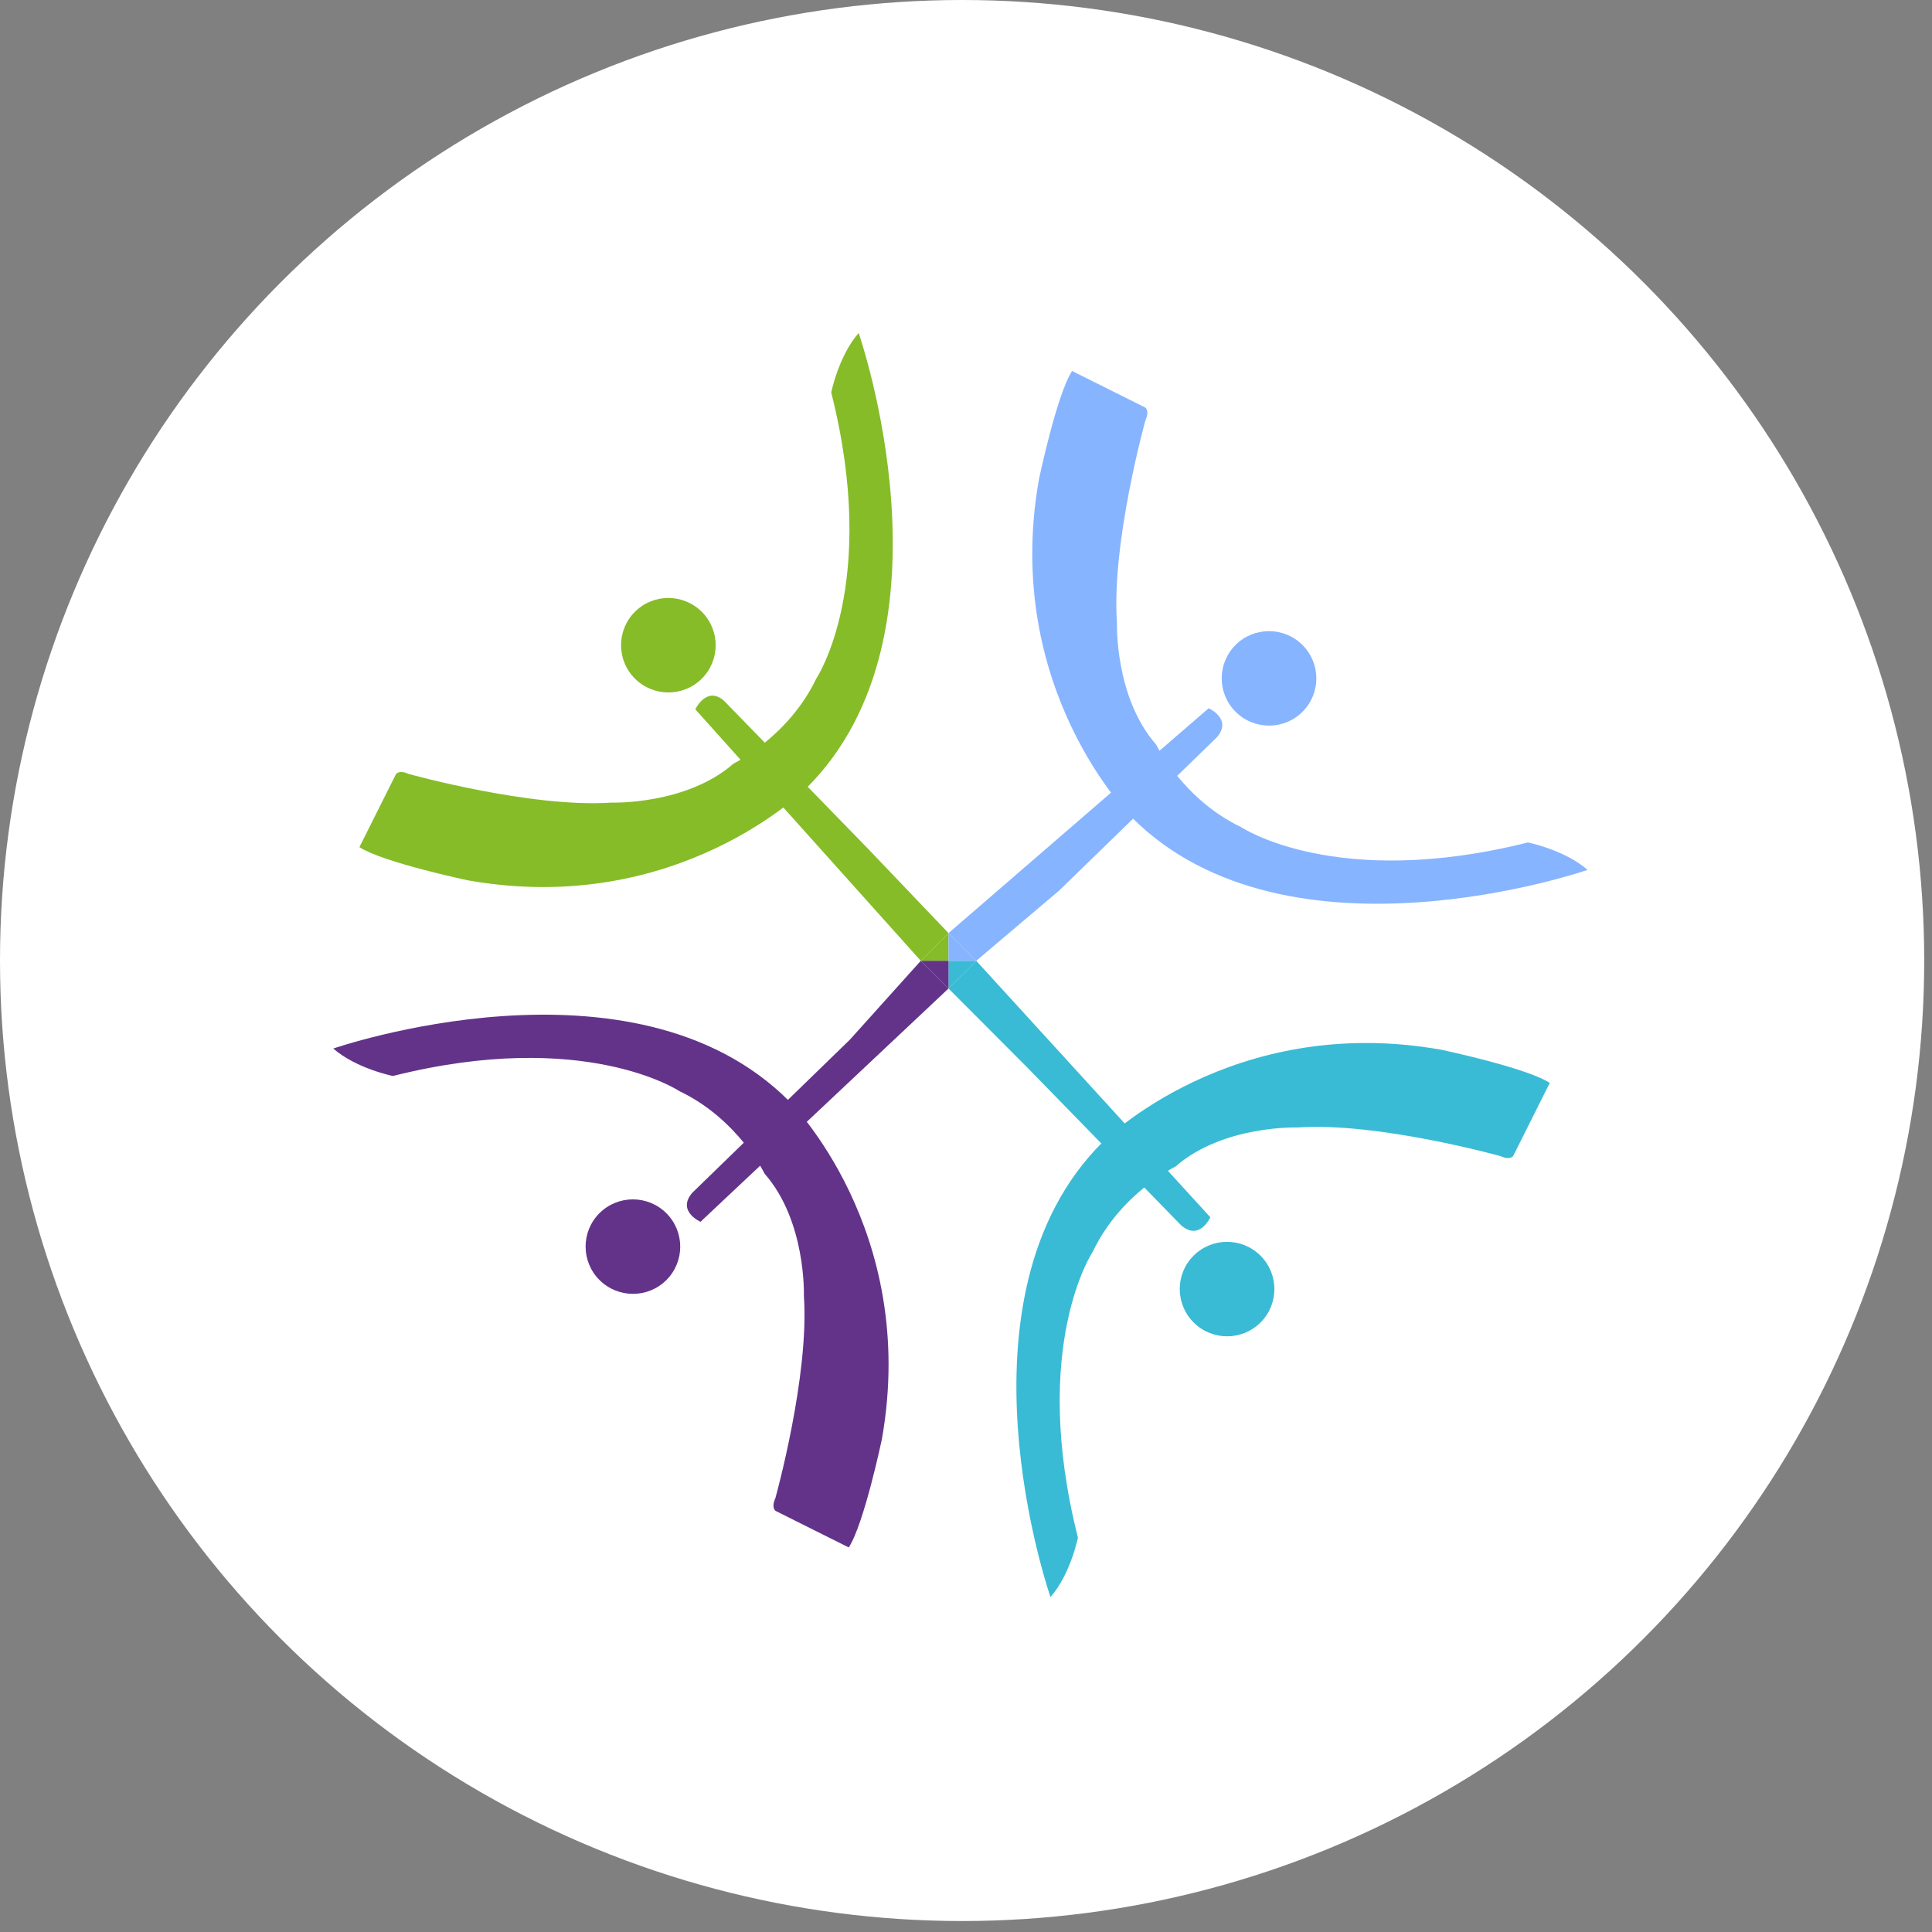 <svg width="135" height="135" viewBox="0 0 135 135" fill="none" xmlns="http://www.w3.org/2000/svg">
<rect x="0" y="0" width="135" height="135" fill="#808080" stroke="none"/>
<ellipse cx="67.228" cy="67.117" rx="67.228" ry="67.117" fill="white"/>
<g clip-path="url(#clip0_56_353)">
<path d="M84.459 49.493C84.459 49.493 86.138 50.234 85.028 51.521L74.014 62.223L68.217 67.137L66.278 65.202L84.456 49.491L84.459 49.493Z" fill="#86b4ff"/>
<path d="M74.913 25.923L80.024 28.476C80.024 28.476 80.35 28.678 80.039 29.369C80.039 29.369 77.656 37.898 78.048 43.507C78.048 43.507 77.874 48.714 80.787 52.03C80.787 52.03 82.666 55.863 86.734 57.801C86.734 57.801 93.349 62.235 106.766 58.867C106.766 58.867 109.321 59.379 110.933 60.784C110.933 60.784 89.998 68.046 79.09 57.123C79.09 57.123 70.002 48.136 72.597 33.489C72.597 33.489 73.839 27.58 74.909 25.927L74.913 25.923Z" fill="#86b4ff"/>
<path d="M48.945 85.373C48.945 85.373 47.266 84.632 48.375 83.345L59.39 72.643L64.34 67.138L66.278 69.073L48.947 85.375L48.945 85.373Z" fill="#63338A"/>
<path d="M59.307 108.129L54.196 105.576C54.196 105.576 53.87 105.373 54.181 104.683C54.181 104.683 56.564 96.153 56.172 90.545C56.172 90.545 56.346 85.338 53.433 82.021C53.433 82.021 51.554 78.188 47.486 76.251C47.486 76.251 40.871 71.817 27.454 75.185C27.454 75.185 24.899 74.673 23.287 73.268C23.287 73.268 44.222 66.006 55.13 76.929C55.13 76.929 64.218 85.916 61.623 100.562C61.623 100.562 60.381 106.472 59.311 108.125L59.307 108.129Z" fill="#63338A"/>
<path d="M84.57 85.059C84.57 85.059 83.829 86.734 82.539 85.626L71.809 74.62L66.278 69.073L68.217 67.138L84.572 85.057L84.57 85.059Z" fill="#39BBD5"/>
<path d="M108.29 75.671L105.737 80.771C105.737 80.771 105.535 81.095 104.843 80.784C104.843 80.784 96.297 78.397 90.68 78.783C90.68 78.783 85.463 78.605 82.144 81.509C82.144 81.509 78.307 83.382 76.37 87.442C76.37 87.442 71.935 94.041 75.321 107.439C75.321 107.439 74.811 109.99 73.405 111.598C73.405 111.598 66.111 90.691 77.042 79.811C77.042 79.811 86.035 70.747 100.708 73.351C100.708 73.351 106.629 74.597 108.285 75.666L108.29 75.671Z" fill="#39BBD5"/>
<path d="M48.589 49.563C48.589 49.563 49.358 47.915 50.576 48.952L60.659 59.312L66.278 65.202L64.34 67.137L48.587 49.565L48.589 49.563Z" fill="#86BC28"/>
<path d="M25.114 59.195L27.667 54.095C27.667 54.095 27.869 53.77 28.561 54.081C28.561 54.081 37.107 56.468 42.724 56.083C42.724 56.083 47.941 56.261 51.26 53.356C51.26 53.356 55.097 51.484 57.034 47.424C57.034 47.424 61.469 40.825 58.083 27.426C58.083 27.426 58.593 24.876 59.999 23.268C59.999 23.268 67.293 44.175 56.362 55.055C56.362 55.055 47.369 64.119 32.696 61.514C32.696 61.514 26.775 60.269 25.119 59.199L25.114 59.195Z" fill="#86BC28"/>
<path d="M44.366 47.418C45.657 48.707 47.751 48.708 49.041 47.42C50.332 46.132 50.331 44.042 49.039 42.752C47.747 41.462 45.654 41.462 44.364 42.75C43.073 44.038 43.074 46.128 44.366 47.418Z" fill="#86BC28"/>
<path d="M86.337 49.735C87.629 51.025 89.722 51.026 91.013 49.737C92.304 48.449 92.303 46.359 91.011 45.069C89.719 43.78 87.626 43.779 86.335 45.067C85.045 46.356 85.046 48.446 86.337 49.735Z" fill="#86b4ff"/>
<path d="M41.889 89.441C43.181 90.731 45.274 90.732 46.565 89.444C47.855 88.155 47.854 86.065 46.563 84.775C45.271 83.486 43.178 83.485 41.887 84.773C40.596 86.062 40.597 88.152 41.889 89.441Z" fill="#63338A"/>
<path d="M83.406 92.408C84.698 93.698 86.791 93.699 88.081 92.41C89.372 91.122 89.371 89.032 88.079 87.742C86.787 86.453 84.694 86.452 83.403 87.74C82.113 89.028 82.114 91.118 83.406 92.408Z" fill="#39BBD5"/>
<path d="M66.278 65.203V67.138H64.34L66.278 65.203Z" fill="#86BC28"/>
<path d="M66.278 69.073V67.138H68.217L66.278 69.073Z" fill="#39BBD5"/>
<path d="M64.34 67.138H66.278V69.073L64.34 67.138Z" fill="#63338A"/>
<path d="M68.217 67.138L66.278 67.138L66.278 65.203L68.217 67.138Z" fill="#86b4ff"/>
</g>
<defs>
<clipPath id="clip0_56_353">
<rect width="74.042" height="72.821" transform="matrix(0.708 0.707 -0.708 0.707 66.677 15.146)" fill="white"/>
</clipPath>
</defs>
</svg>
